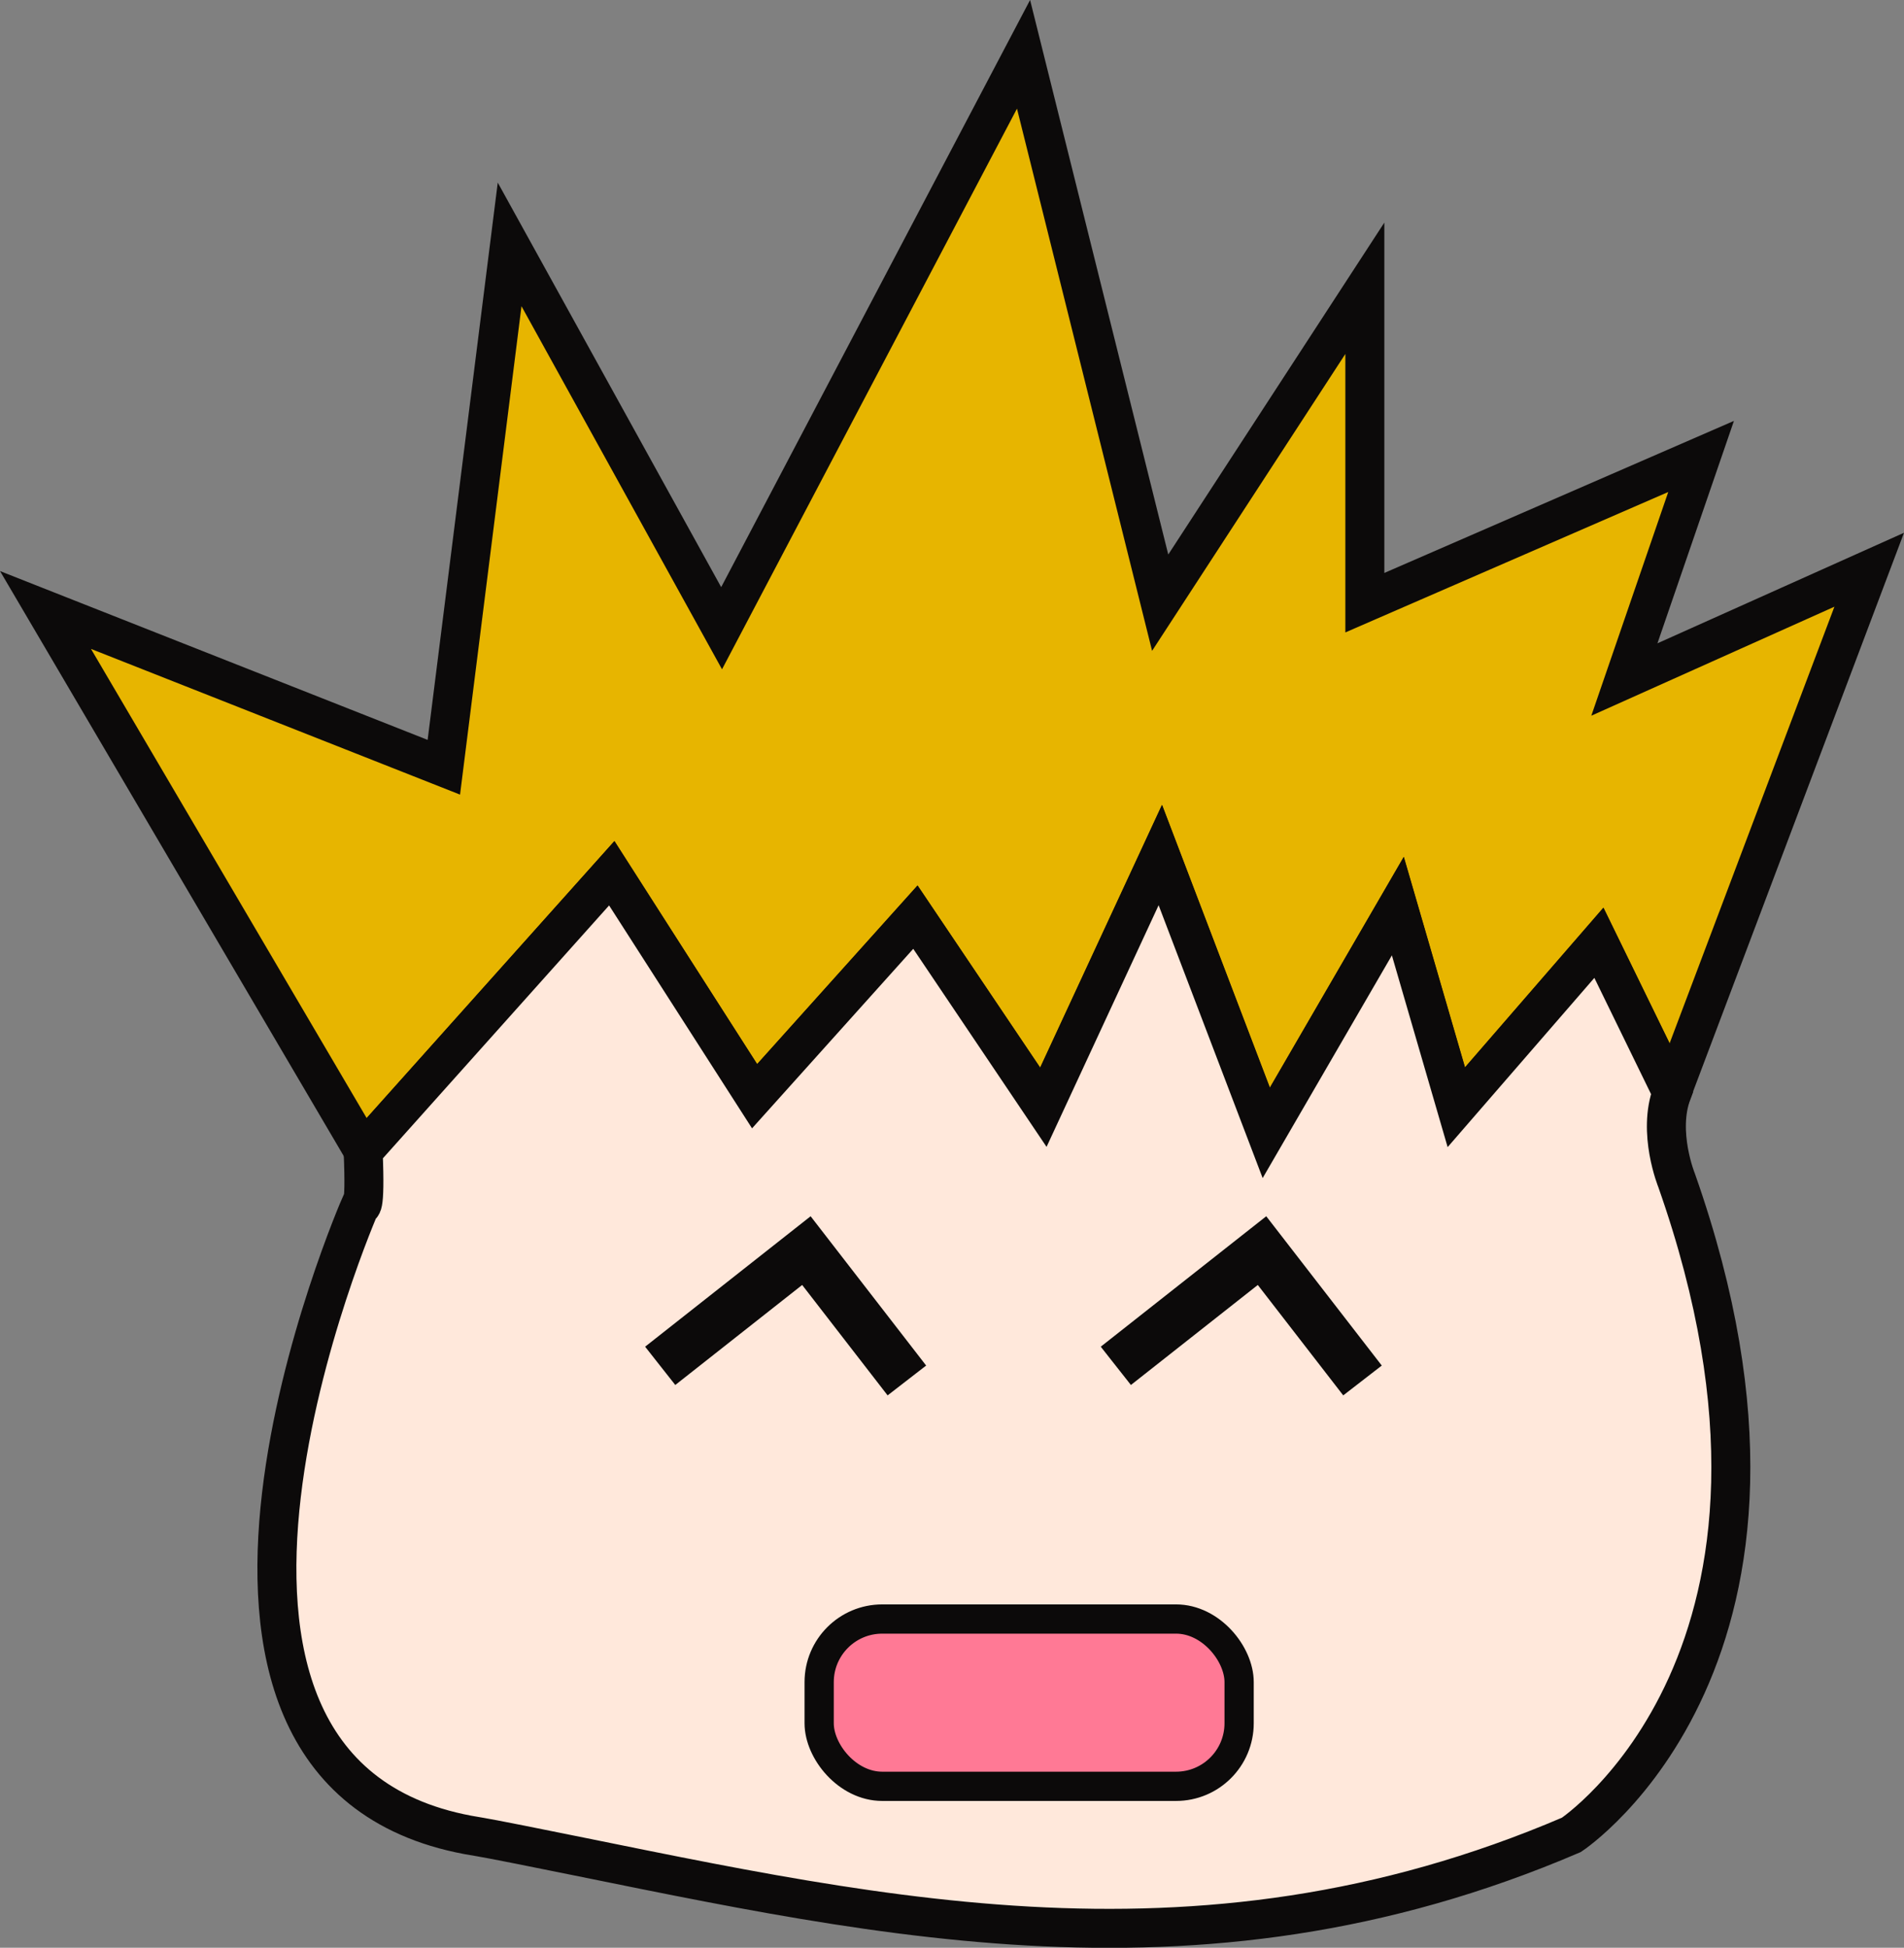 <svg id="Layer_1" data-name="Layer 1" xmlns="http://www.w3.org/2000/svg" viewBox="0 0 195.36 199.79"><rect x="0" y="0" width="195.36" height="199.79" fill="#808080" stroke="none"/><defs><style>.cls-1{fill:#e7b500;}.cls-1,.cls-2,.cls-3,.cls-4{stroke:#0c0a0a;stroke-miterlimit:10;}.cls-1,.cls-2{stroke-width:4px;}.cls-2{fill:#ffe8db;}.cls-3{fill:none;stroke-width:5px;}.cls-4{fill:#ff7995;stroke-width:3px;}</style></defs><title>maru_cheered</title><polygon class="cls-1" points="191.79 58.44 171.54 112.07 164.04 96.7 149.41 113.57 143.41 92.94 129.91 116.2 119.04 87.7 107.04 113.57 93.91 94.07 77.41 112.44 62.79 89.57 37.29 118.07 4.67 62.57 45.54 78.7 52.29 25.07 74.04 64.44 105.02 5.57 119.04 61.82 140.04 29.57 140.04 61.82 174.54 46.82 166.67 69.7 191.79 58.44"/><path class="cls-2" d="M162.8,189.86c-39.13,16.77-73.43,7.84-107.89,1-1.78-.36-3.57-.7-5.36-1-36.28-6.83-11-64.6-11-64.6s.56,1,.28-5.53l25.5-28.5L79,114.1l16.5-18.37,13.13,19.5,12-25.87,10.87,28.5L145,94.6l6,20.63,14.63-16.87,7.5,15.37c-1.54,4.07.47,9,.47,9C190.74,171.39,162.8,189.86,162.8,189.86Z" transform="translate(-1.57 -1.65)"/><polyline class="cls-3" points="67.74 140.1 82.74 128.28 93.05 141.6"/><polyline class="cls-3" points="114.49 140.1 129.49 128.28 139.8 141.6"/><rect class="cls-4" x="84.05" y="166.07" width="43.09" height="17.16" rx="6.47"/></svg>